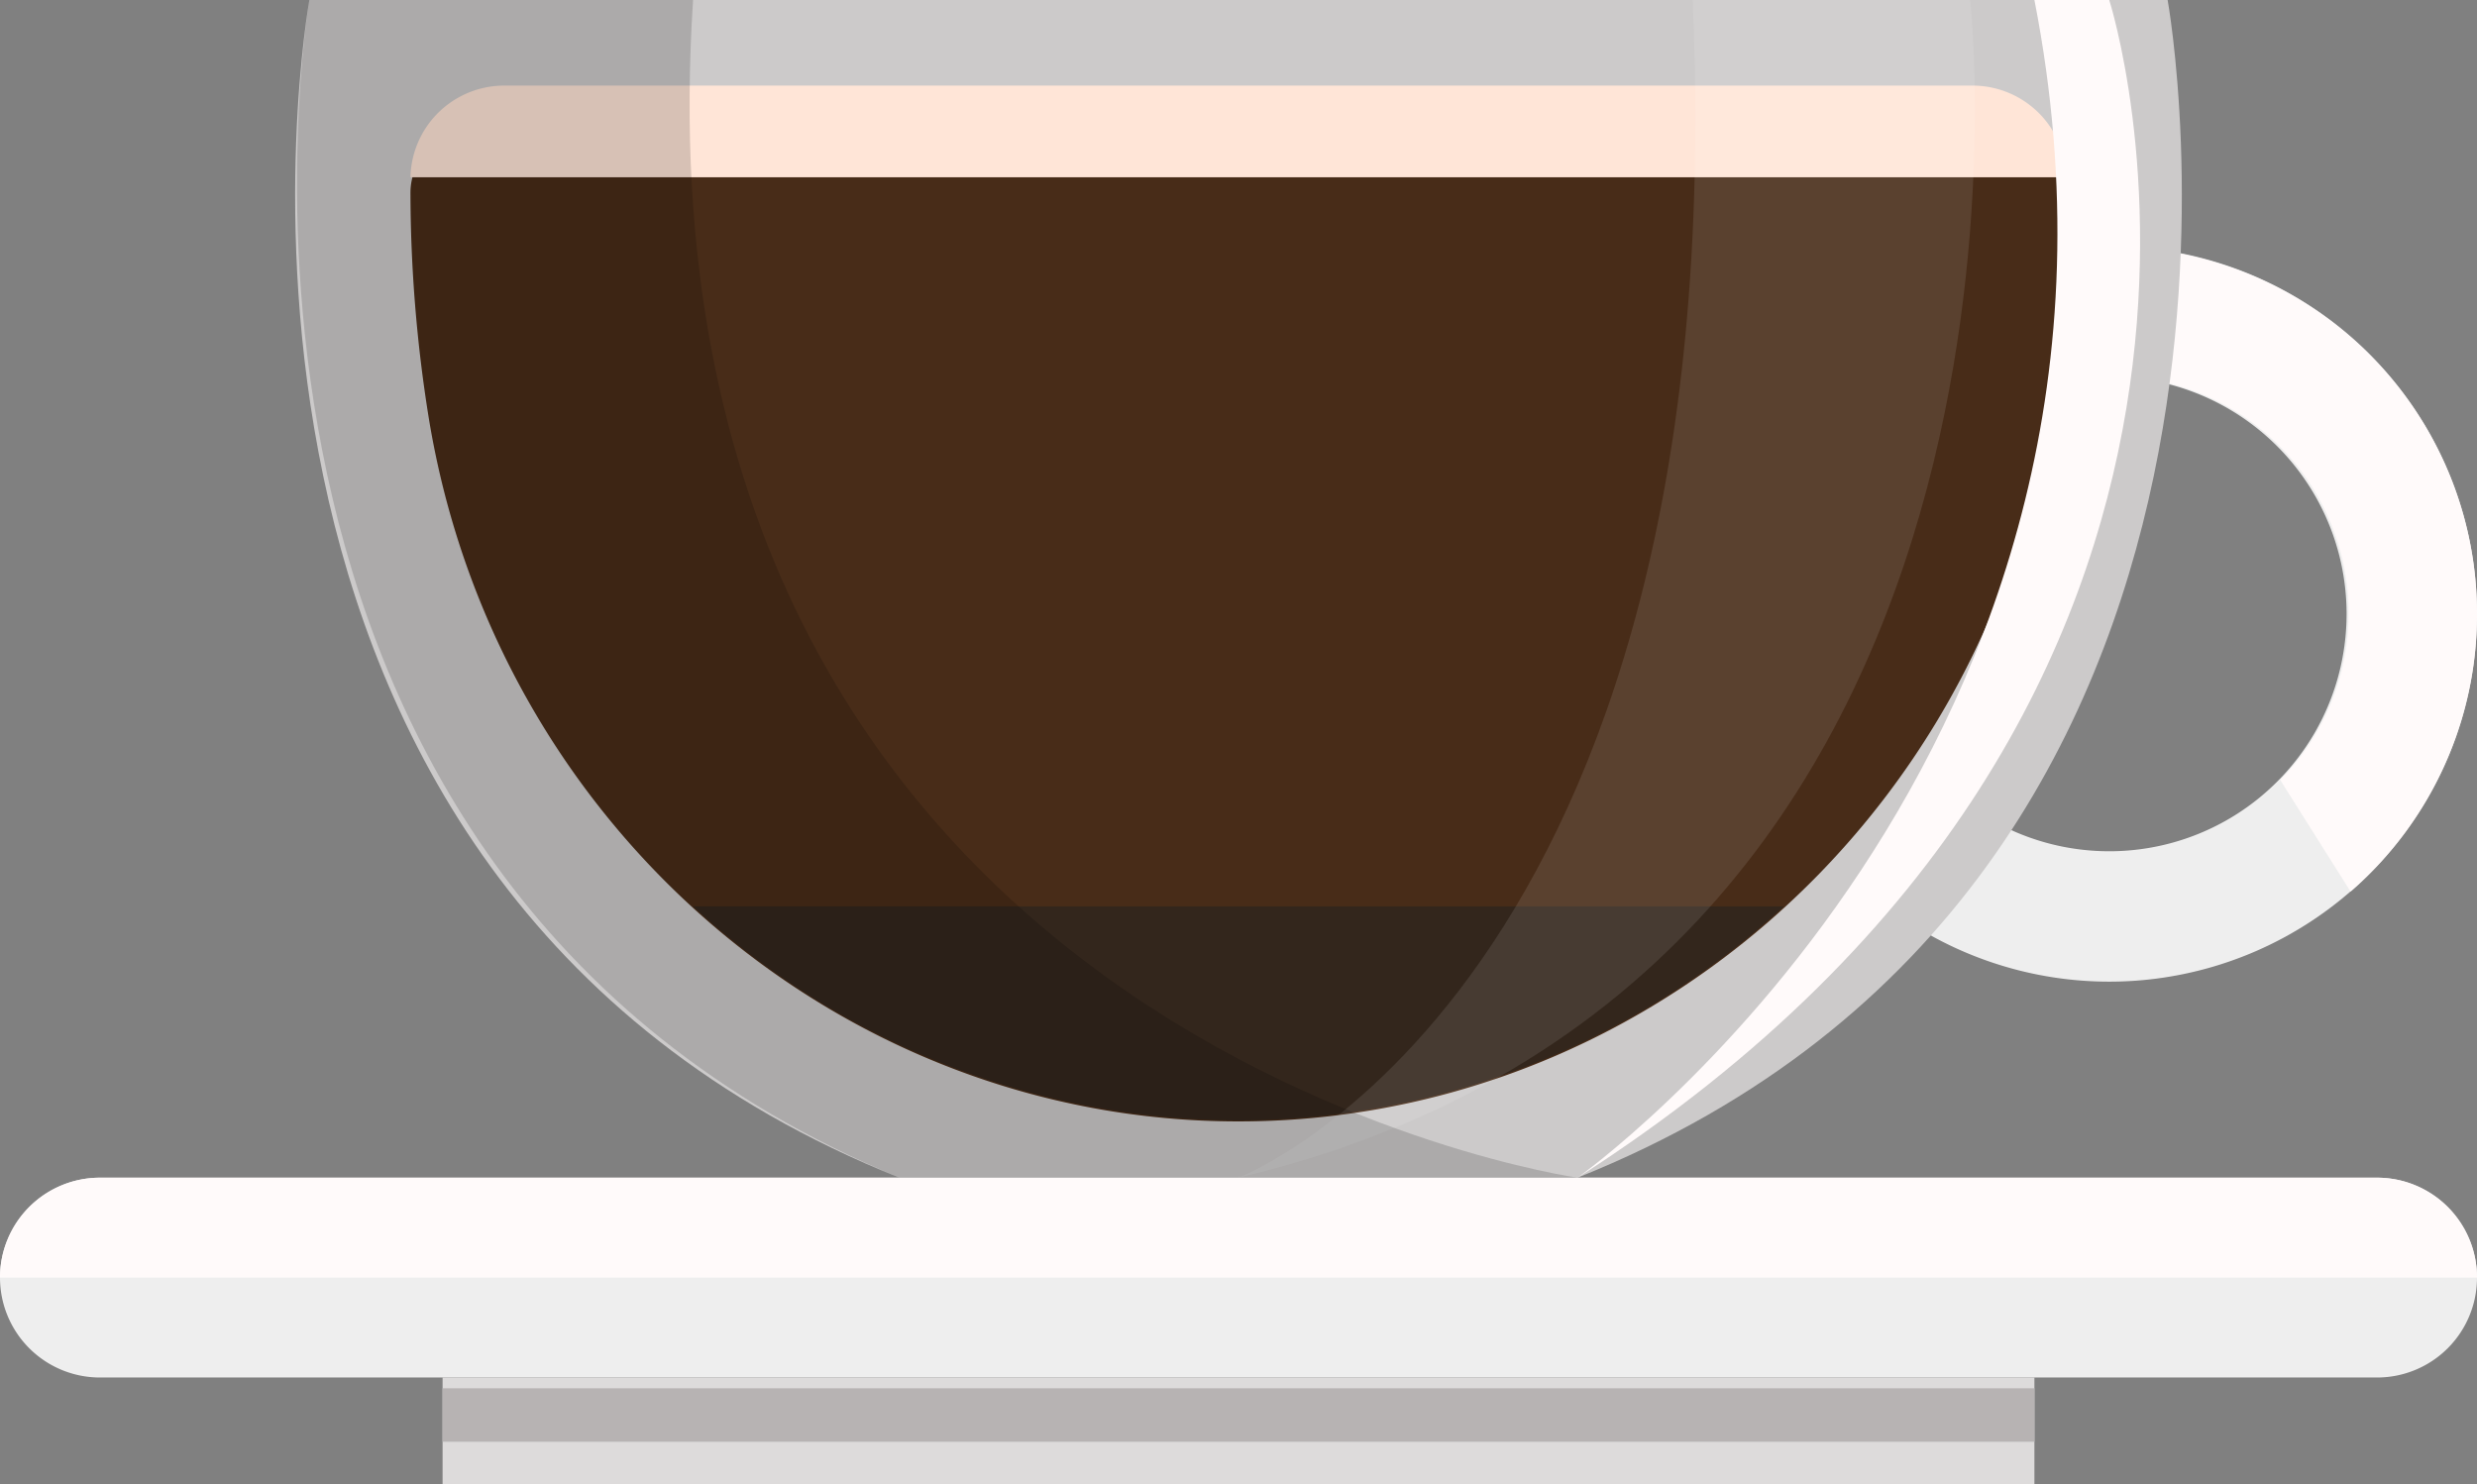 <svg xmlns="http://www.w3.org/2000/svg" viewBox="0 0 105.61 63.3"><rect x="0" y="0" width="105.61" height="63.3" fill="#808080" stroke="none"/><defs><style>.cls-1{fill:#eee;}.cls-2{fill:#dddbdb;}.cls-3{fill:#b7b3b3;}.cls-4{fill:snow;}.cls-5{fill:#cccaca;}.cls-6{fill:#482c18;}.cls-7{fill:#33261c;}.cls-8{fill:#ffe5d7;}.cls-9{fill:#fcfcfc;opacity:0.1;}.cls-10{fill:#050505;opacity:0.16;}</style></defs><title>americano</title><g id="Layer_2" data-name="Layer 2"><g id="OBJECTS"><path class="cls-1" d="M101.35,58.74H4.26A4.26,4.26,0,0,1,0,54.48H0a4.26,4.26,0,0,1,4.26-4.26h97.09a4.26,4.26,0,0,1,4.26,4.26h0A4.26,4.26,0,0,1,101.35,58.74Z"/><rect class="cls-2" x="18.87" y="58.74" width="67.87" height="4.57"/><rect class="cls-3" x="18.87" y="59.2" width="67.87" height="2.28"/><path class="cls-1" d="M89.93,10.5a15.68,15.68,0,1,0,15.68,15.68A15.68,15.68,0,0,0,89.93,10.5Zm0,25.8a10.12,10.12,0,1,1,10.12-10.12A10.12,10.12,0,0,1,89.93,36.3Z"/><path class="cls-4" d="M105.61,26.18a15.66,15.66,0,0,0-20.15-15l.76,5.61a10.11,10.11,0,0,1,11,16.47l3,4.76A15.63,15.63,0,0,0,105.61,26.18Z"/><path class="cls-5" d="M92.42,0H13.19S6.39,37.43,38.35,50.22H67.26C99.22,37.43,92.42,0,92.42,0Z"/><path class="cls-6" d="M20.1,5.63a2.59,2.59,0,0,0-2.6,2.58,61,61,0,0,0,.78,9.61c2.85,17.38,17.56,30,34.52,30s31.66-12.58,34.52-30a61,61,0,0,0,.78-9.61,2.59,2.59,0,0,0-2.6-2.58Z"/><path class="cls-7" d="M52.8,47.78a34.46,34.46,0,0,0,23.26-9.13H29.55A34.46,34.46,0,0,0,52.8,47.78Z"/><path class="cls-8" d="M17.5,7.56v0H88.1v0a4,4,0,0,0-4-3.91H21.47A4,4,0,0,0,17.5,7.56Z"/><path class="cls-9" d="M52.8,50.22S74,42.15,72.17,0H84S88.68,41.7,52.8,50.22Z"/><path class="cls-10" d="M67.26,50.22S26.65,44.43,29.55,0H13.19S6.81,37.13,38.35,50.22Z"/><path class="cls-4" d="M101.35,50.22H4.26A4.26,4.26,0,0,0,0,54.48H105.61A4.26,4.26,0,0,0,101.35,50.22Z"/><path class="cls-4" d="M89.93,0s9.52,29.59-22.67,50.22C67.26,50.22,93,32,86.74,0Z"/></g></g></svg>
